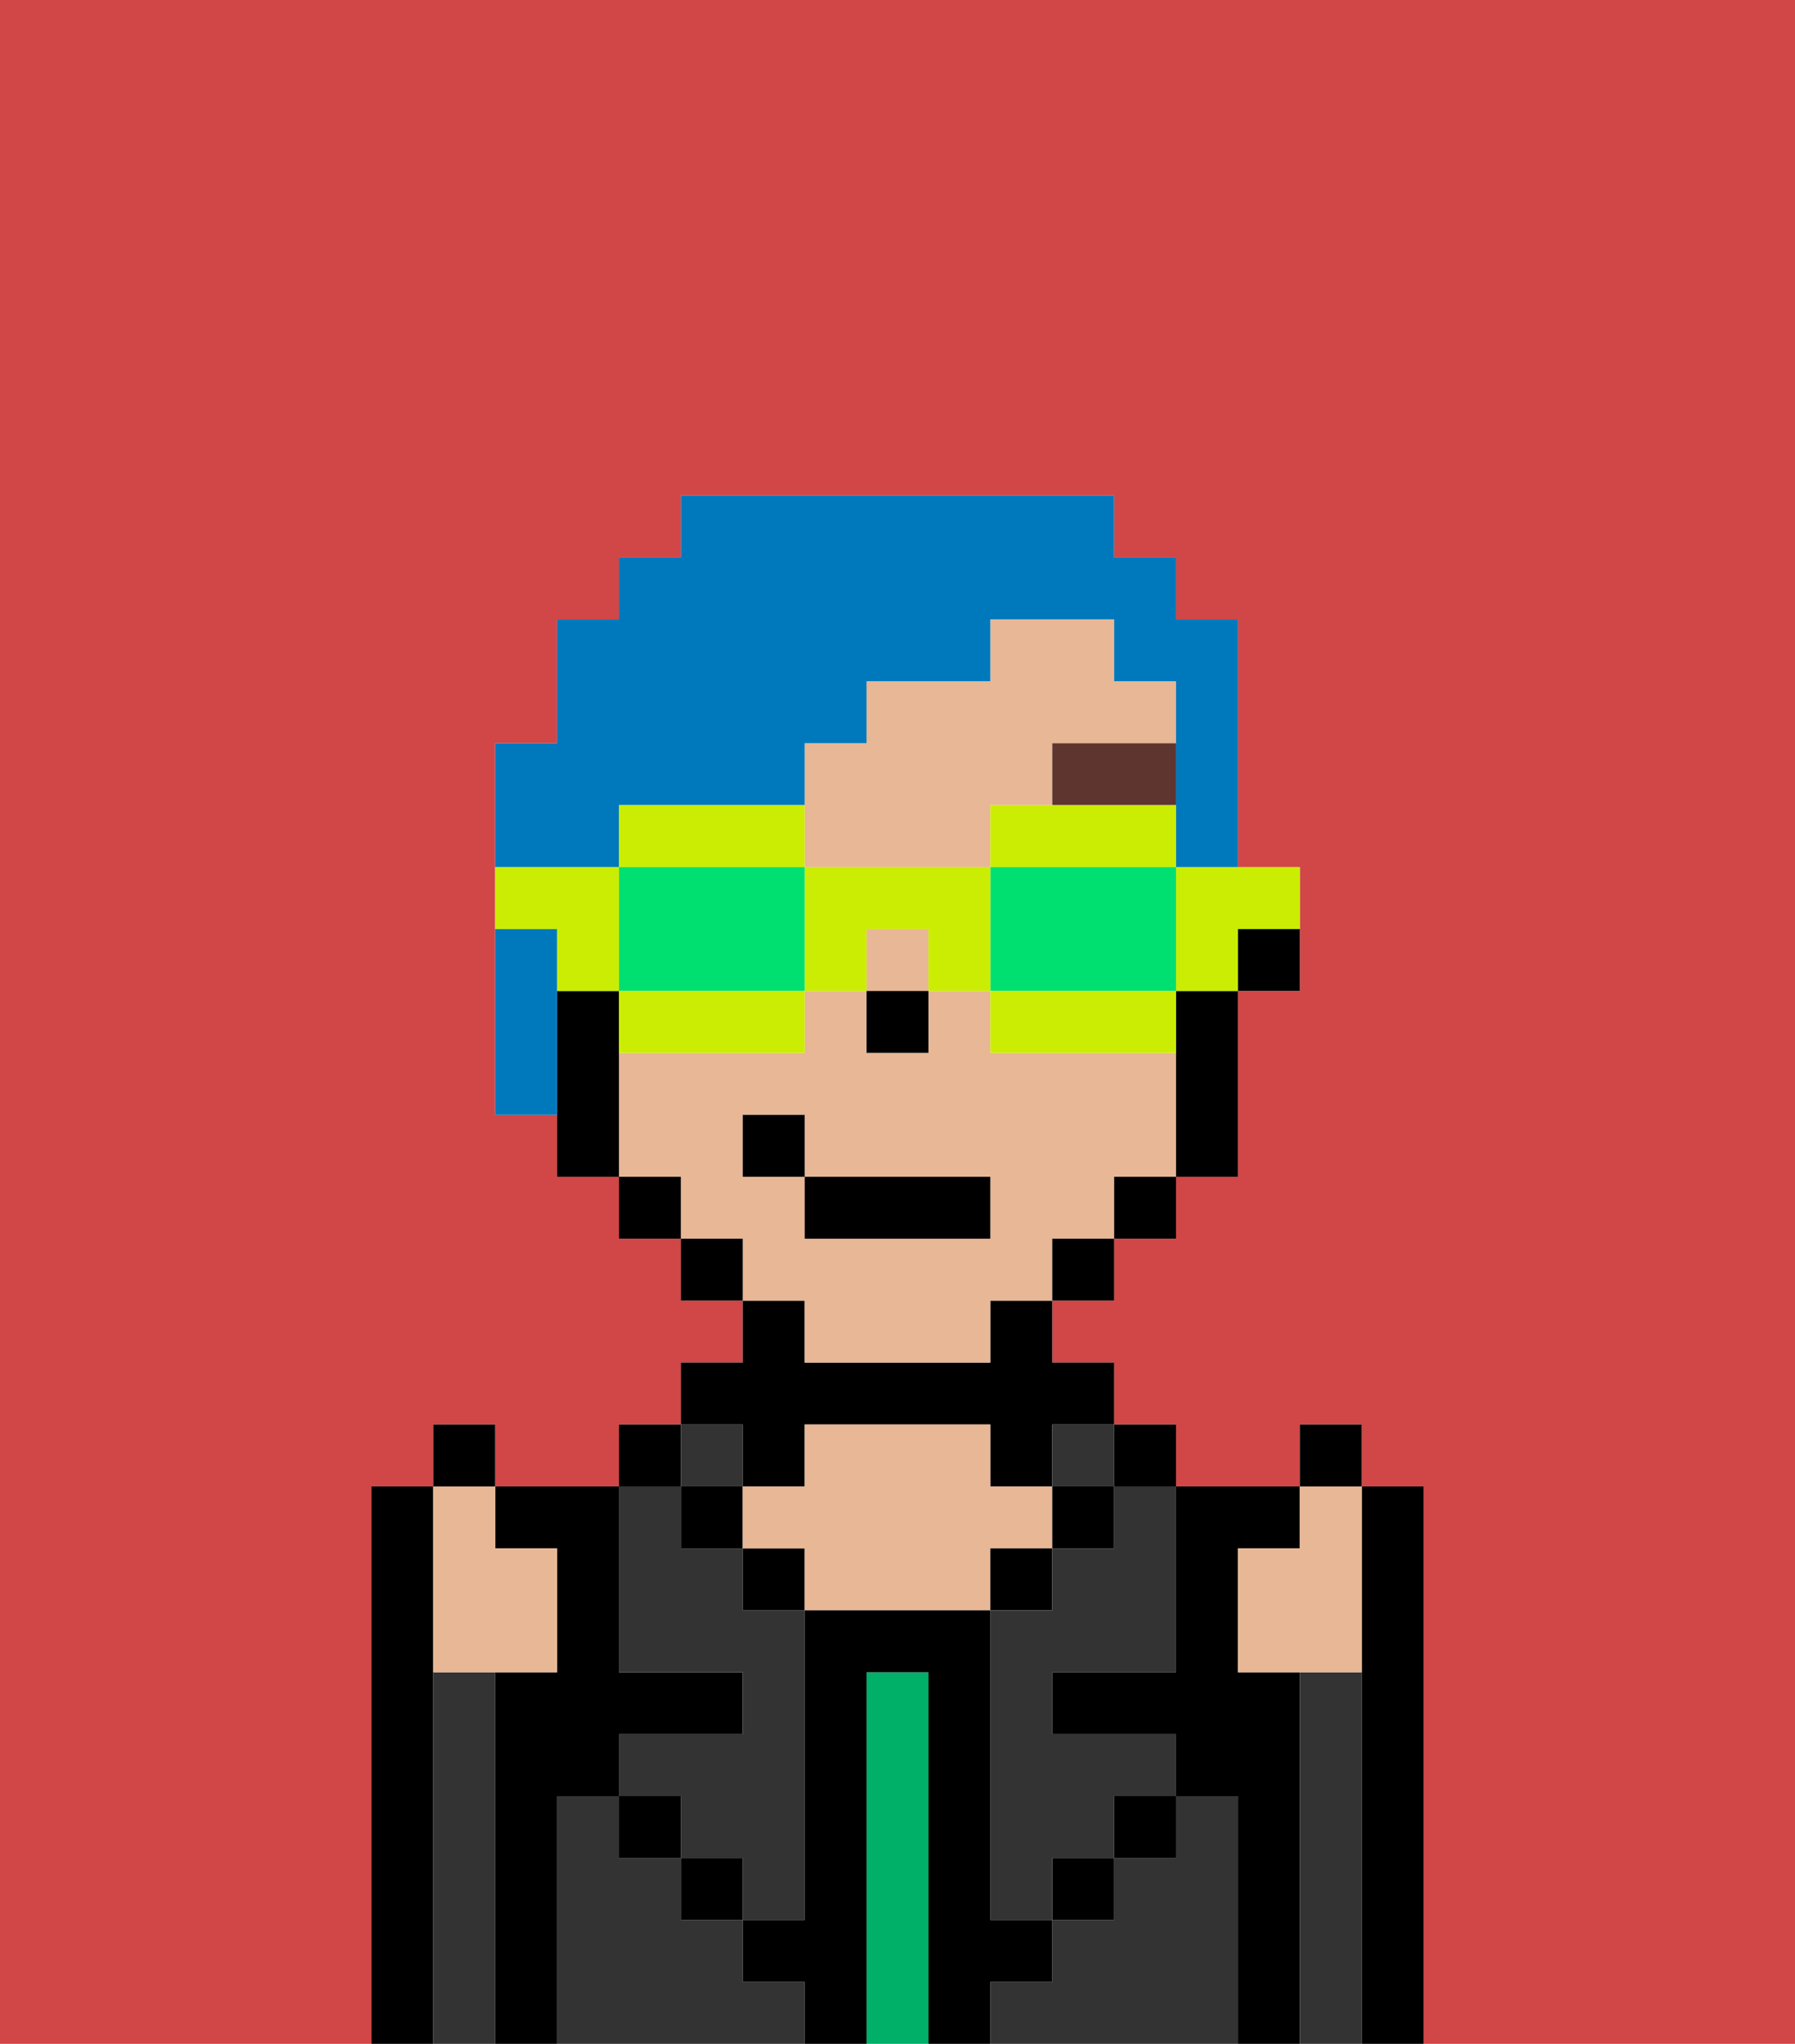 <svg xmlns="http://www.w3.org/2000/svg" viewBox="0 0 29 33"><defs><style>polygon,rect,path{shape-rendering:crispedges;}.gb241-1{fill:#d14646;}.gb241-2{fill:#000000;}.gb241-3{fill:#333333;}.gb241-4{fill:#00af68;}.gb241-5{fill:#e8b795;}.gb241-6{fill:#5e362f;}.gb241-7{fill:#0079bc;}.gb241-8{fill:#cbed03;}.gb241-9{fill:#00e070;}</style></defs><path class="gb241-1" d="M0,33H6V24H7V23H8v1h2V23h1V22h1V21H11V20H10V19H9V18H8V12H9V10h1V9h1V8h7V9h1v1h1v4h1v2H20v3H19v1H18v1H17v1h1v1h1v1h2V23h1v1h1v9h6V0H0Z"/><path class="gb241-2" d="M7,27V24H6v9H7V27Z"/><path class="gb241-3" d="M8,27H7v6H8V27Z"/><path class="gb241-2" d="M9,29h1V28h2V27H10V24H8v1H9v2H8v6H9V29Z"/><path class="gb241-3" d="M12,32V31H11V30H10V29H9v4h4V32Z"/><rect class="gb241-2" x="10" y="23" width="1" height="1"/><path class="gb241-3" d="M10,27h2v1H10v1h1v1h1v1h1V26H12V25H11V24H10v3Z"/><rect class="gb241-3" x="11" y="23" width="1" height="1"/><rect class="gb241-2" x="11" y="24" width="1" height="1"/><rect class="gb241-2" x="10" y="29" width="1" height="1"/><path class="gb241-2" d="M12,24h1V23h3v1h1V23h1V22H17V21H16v1H13V21H12v1H11v1h1Z"/><rect class="gb241-2" x="12" y="25" width="1" height="1"/><path class="gb241-4" d="M15,27H14v6h1V27Z"/><path class="gb241-5" d="M17,25V24H16V23H13v1H12v1h1v1h3V25Z"/><rect class="gb241-2" x="16" y="25" width="1" height="1"/><path class="gb241-3" d="M20,29H19v1H18v1H17v1H16v1h4V29Z"/><rect class="gb241-3" x="17" y="23" width="1" height="1"/><rect class="gb241-2" x="17" y="24" width="1" height="1"/><rect class="gb241-2" x="17" y="30" width="1" height="1"/><rect class="gb241-2" x="18" y="23" width="1" height="1"/><path class="gb241-3" d="M18,25H17v1H16v5h1V30h1V29h1V28H17V27h2V24H18Z"/><path class="gb241-2" d="M21,27H20V25h1V24H19v3H17v1h2v1h1v4h1V27Z"/><path class="gb241-3" d="M22,27H21v6h1V27Z"/><path class="gb241-2" d="M23,24H22v9h1V24Z"/><rect class="gb241-2" x="18" y="29" width="1" height="1"/><rect class="gb241-2" x="11" y="30" width="1" height="1"/><path class="gb241-2" d="M17,32V31H16V26H13v5H12v1h1v1h1V27h1v6h1V32Z"/><path class="gb241-2" d="M20,16h1V15H20Z"/><rect class="gb241-5" x="14" y="15" width="1" height="1"/><path class="gb241-5" d="M14,14h2V13h1V12h2V11H18V10H16v1H14v1H13v2Z"/><path class="gb241-5" d="M13,22h3V21h1V20h1V19h1V17H16V16H15v1H14V16H13v1H10v2h1v1h1v1h1Zm-1-3V18h1v1h3v1H13V19Z"/><path class="gb241-2" d="M19,17v2h1V16H19Z"/><rect class="gb241-2" x="18" y="19" width="1" height="1"/><rect class="gb241-2" x="17" y="20" width="1" height="1"/><rect class="gb241-2" x="11" y="20" width="1" height="1"/><rect class="gb241-2" x="10" y="19" width="1" height="1"/><path class="gb241-2" d="M10,16H9v3h1V16Z"/><rect class="gb241-2" x="14" y="16" width="1" height="1"/><path class="gb241-6" d="M17,13h2V12H17Z"/><rect class="gb241-2" x="13" y="19" width="3" height="1"/><rect class="gb241-2" x="12" y="18" width="1" height="1"/><path class="gb241-5" d="M20,25v2h2V24H21v1Z"/><rect class="gb241-2" x="21" y="23" width="1" height="1"/><path class="gb241-5" d="M7,27H9V25H8V24H7v3Z"/><rect class="gb241-2" x="7" y="23" width="1" height="1"/><path class="gb241-7" d="M9,15H8v3H9V15Z"/><path class="gb241-7" d="M10,13h3V12h1V11h2V10h2v1h1v3h1V10H19V9H18V8H11V9H10v1H9v2H8v2h2Z"/><path class="gb241-8" d="M19,15v1h1V15h1V14H19Z"/><path class="gb241-8" d="M16,13v1h3V13H16Z"/><path class="gb241-9" d="M19,16V14H16v2h3Z"/><path class="gb241-8" d="M18,16H16v1h3V16Z"/><path class="gb241-8" d="M14,14H13v2h1V15h1v1h1V14Z"/><path class="gb241-8" d="M13,14V13H10v1h3Z"/><path class="gb241-9" d="M12,14H10v2h3V14Z"/><path class="gb241-8" d="M10,16v1h3V16H10Z"/><path class="gb241-8" d="M9,16h1V14H8v1H9Z"/></svg>